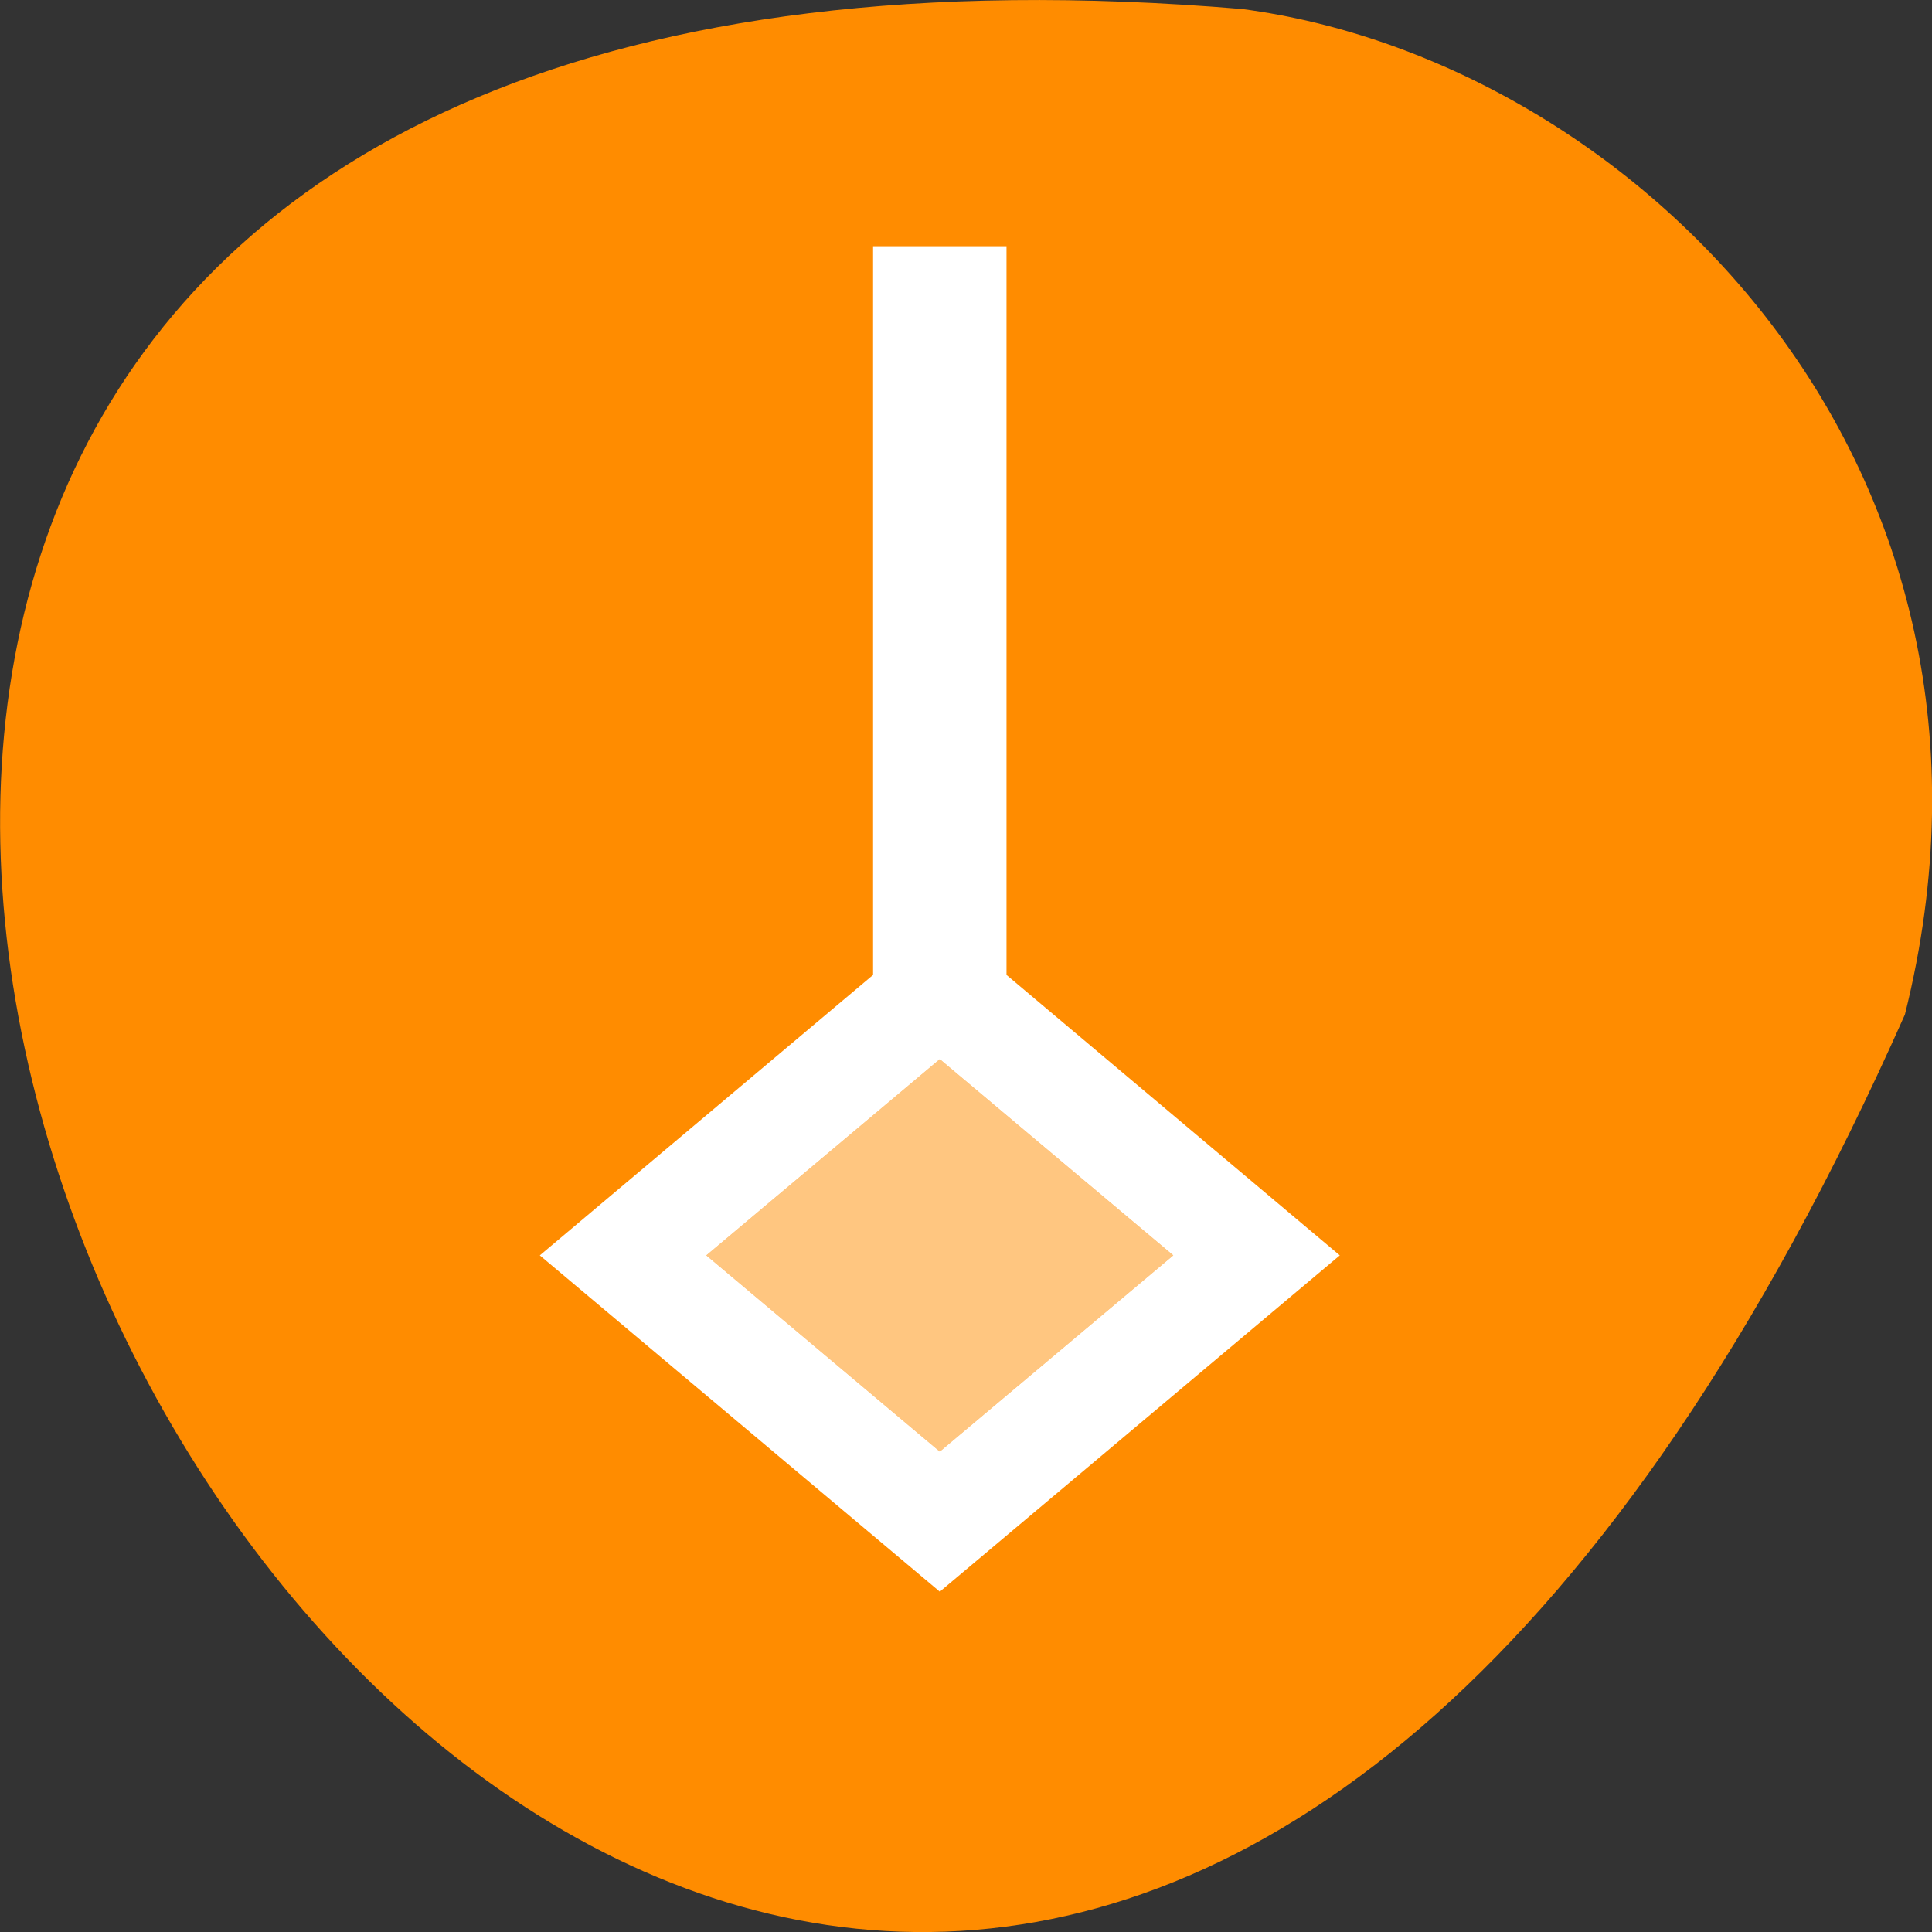 <svg xmlns="http://www.w3.org/2000/svg" viewBox="0 0 32 32"><rect x="0" y="0" width="32" height="32" fill="#333333" stroke="none"/><path d="m 31.551 16.805 c -19.281 43.375 -53.938 -20.262 -10.98 -16.656 c 6.465 0.848 13.262 7.527 10.98 16.656" style="fill:#ff8c00"/><g style="fill:#fff"><path d="m 14.461 4.078 v 12.07 l -5.52 4.645 l 6.625 5.57 l 6.625 -5.57 l -5.52 -4.645 v -12.07 m -1.105 13.465 l 3.867 3.25 l -3.867 3.25 l -3.867 -3.25"/><path d="m 15.566 17.543 l -3.867 3.25 l 3.867 3.25 l 3.867 -3.25" style="fill-opacity:0.502"/></g></svg>